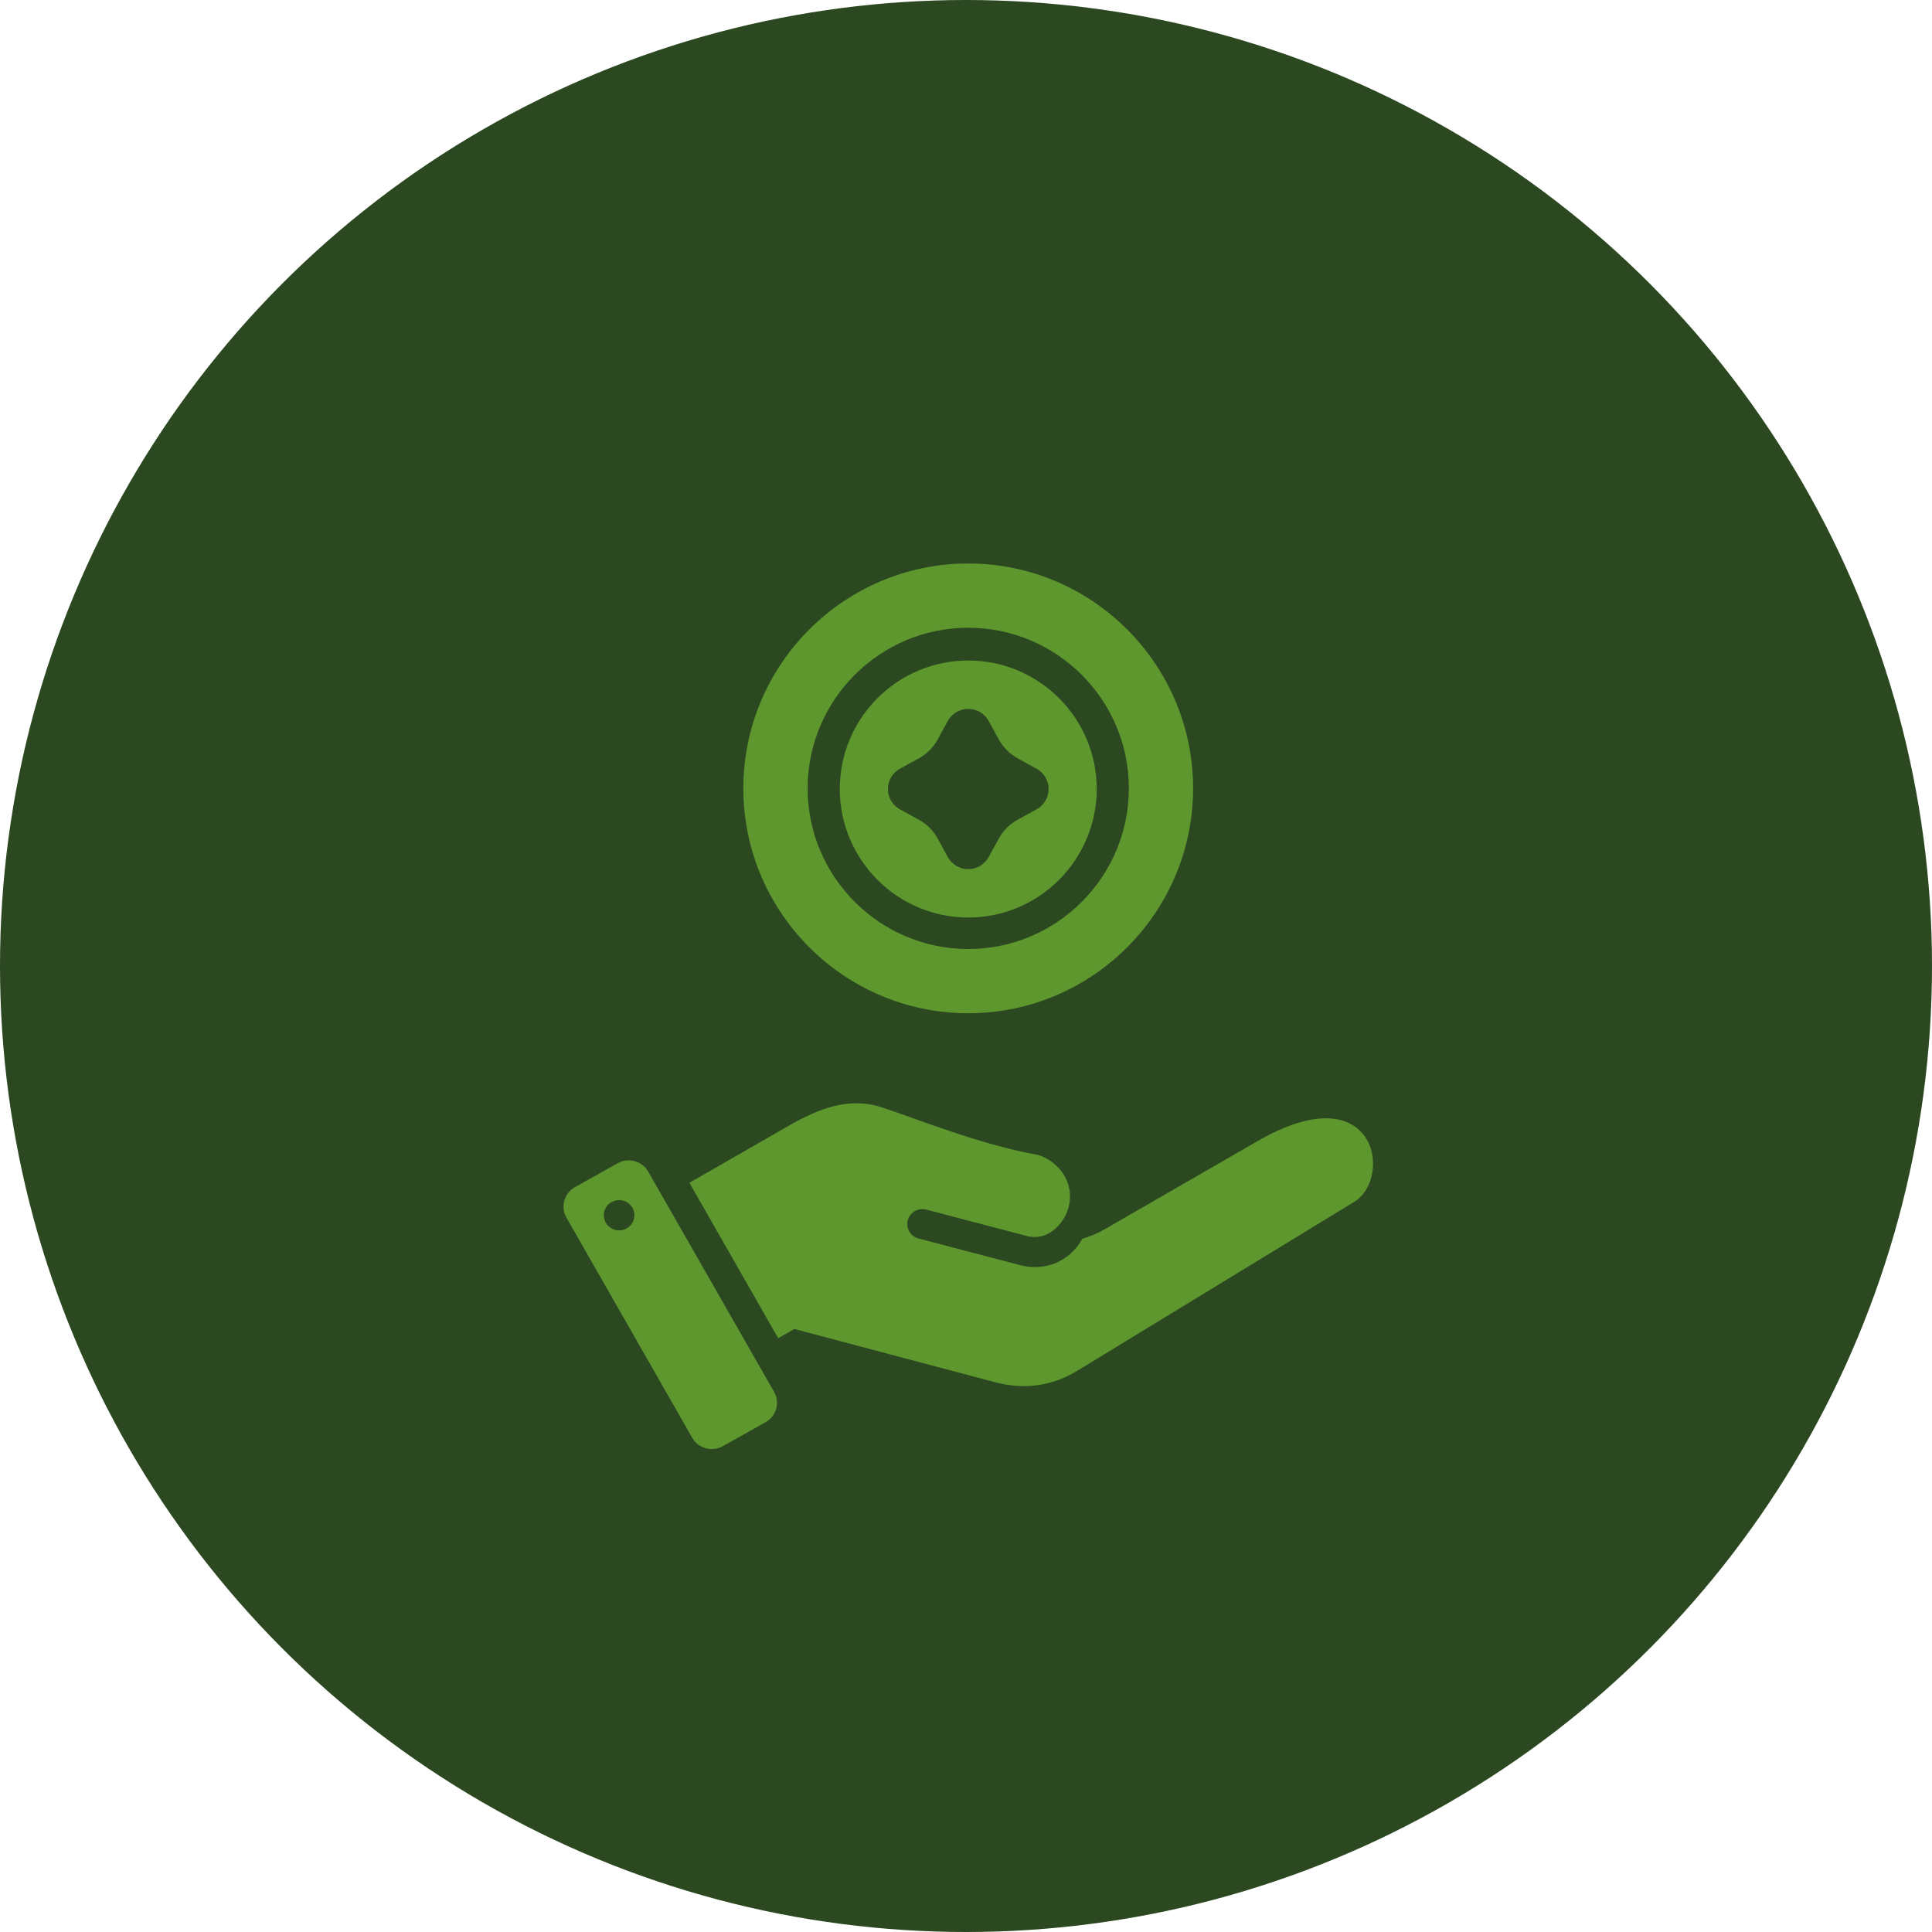 <svg width="24" height="24" viewBox="0 0 24 24" fill="none" xmlns="http://www.w3.org/2000/svg">
<circle cx="12" cy="12" r="12" fill="#2B4821"/>
<path d="M12.028 7C10.488 7 9.234 8.253 9.234 9.793C9.234 11.334 10.488 12.587 12.028 12.587C13.568 12.587 14.821 11.334 14.821 9.793C14.821 8.253 13.568 7 12.028 7ZM12.028 11.789C10.928 11.789 10.033 10.893 10.033 9.793C10.033 8.694 10.928 7.798 12.028 7.798C13.127 7.798 14.023 8.694 14.023 9.793C14.023 10.893 13.127 11.789 12.028 11.789Z" fill="#5D972E"/>
<path d="M12.028 8.205C11.148 8.205 10.432 8.921 10.432 9.801C10.432 10.681 11.148 11.398 12.028 11.398C12.908 11.398 13.624 10.681 13.624 9.801C13.624 8.921 12.908 8.205 12.028 8.205ZM12.874 10.055L12.645 10.181C12.545 10.234 12.463 10.316 12.407 10.418L12.281 10.647C12.229 10.739 12.134 10.797 12.028 10.797C11.922 10.797 11.826 10.739 11.774 10.647L11.649 10.418C11.593 10.316 11.511 10.234 11.411 10.181L11.182 10.055C11.088 10.005 11.03 9.907 11.03 9.801C11.03 9.696 11.088 9.598 11.182 9.548L11.411 9.422C11.511 9.368 11.593 9.287 11.649 9.185L11.774 8.955C11.826 8.864 11.922 8.806 12.028 8.806C12.134 8.806 12.229 8.864 12.281 8.955L12.407 9.185C12.463 9.285 12.545 9.368 12.645 9.422L12.874 9.548C12.968 9.598 13.026 9.696 13.026 9.801C13.026 9.907 12.968 10.005 12.874 10.055Z" fill="#5D972E"/>
<path fill-rule="evenodd" clip-rule="evenodd" d="M9.795 13.986C10.165 13.774 10.541 13.623 10.947 13.754C11.401 13.899 12.141 14.212 12.896 14.347C13.176 14.437 13.351 14.715 13.274 14.997C13.214 15.22 13.003 15.419 12.759 15.355L11.506 15.026C11.406 15 11.303 15.059 11.277 15.158C11.25 15.257 11.31 15.359 11.41 15.385L12.664 15.714C12.984 15.798 13.286 15.673 13.445 15.388C13.541 15.361 13.635 15.321 13.727 15.268L15.622 14.175C17.095 13.325 17.311 14.632 16.821 14.931L13.383 17.028C13.066 17.221 12.72 17.266 12.362 17.171L9.868 16.509L9.667 16.624L8.564 14.693L9.795 13.986ZM8.053 14.555C7.978 14.422 7.806 14.375 7.673 14.45L7.141 14.748C7.008 14.823 6.96 14.992 7.036 15.125L8.599 17.861C8.674 17.993 8.846 18.04 8.979 17.965L9.511 17.667C9.644 17.592 9.692 17.423 9.616 17.29L8.053 14.555ZM7.664 14.91C7.767 14.895 7.864 14.966 7.879 15.069C7.894 15.171 7.822 15.267 7.718 15.282C7.615 15.297 7.518 15.226 7.503 15.123C7.488 15.02 7.56 14.925 7.664 14.91Z" fill="#5D972E"/>
</svg>
